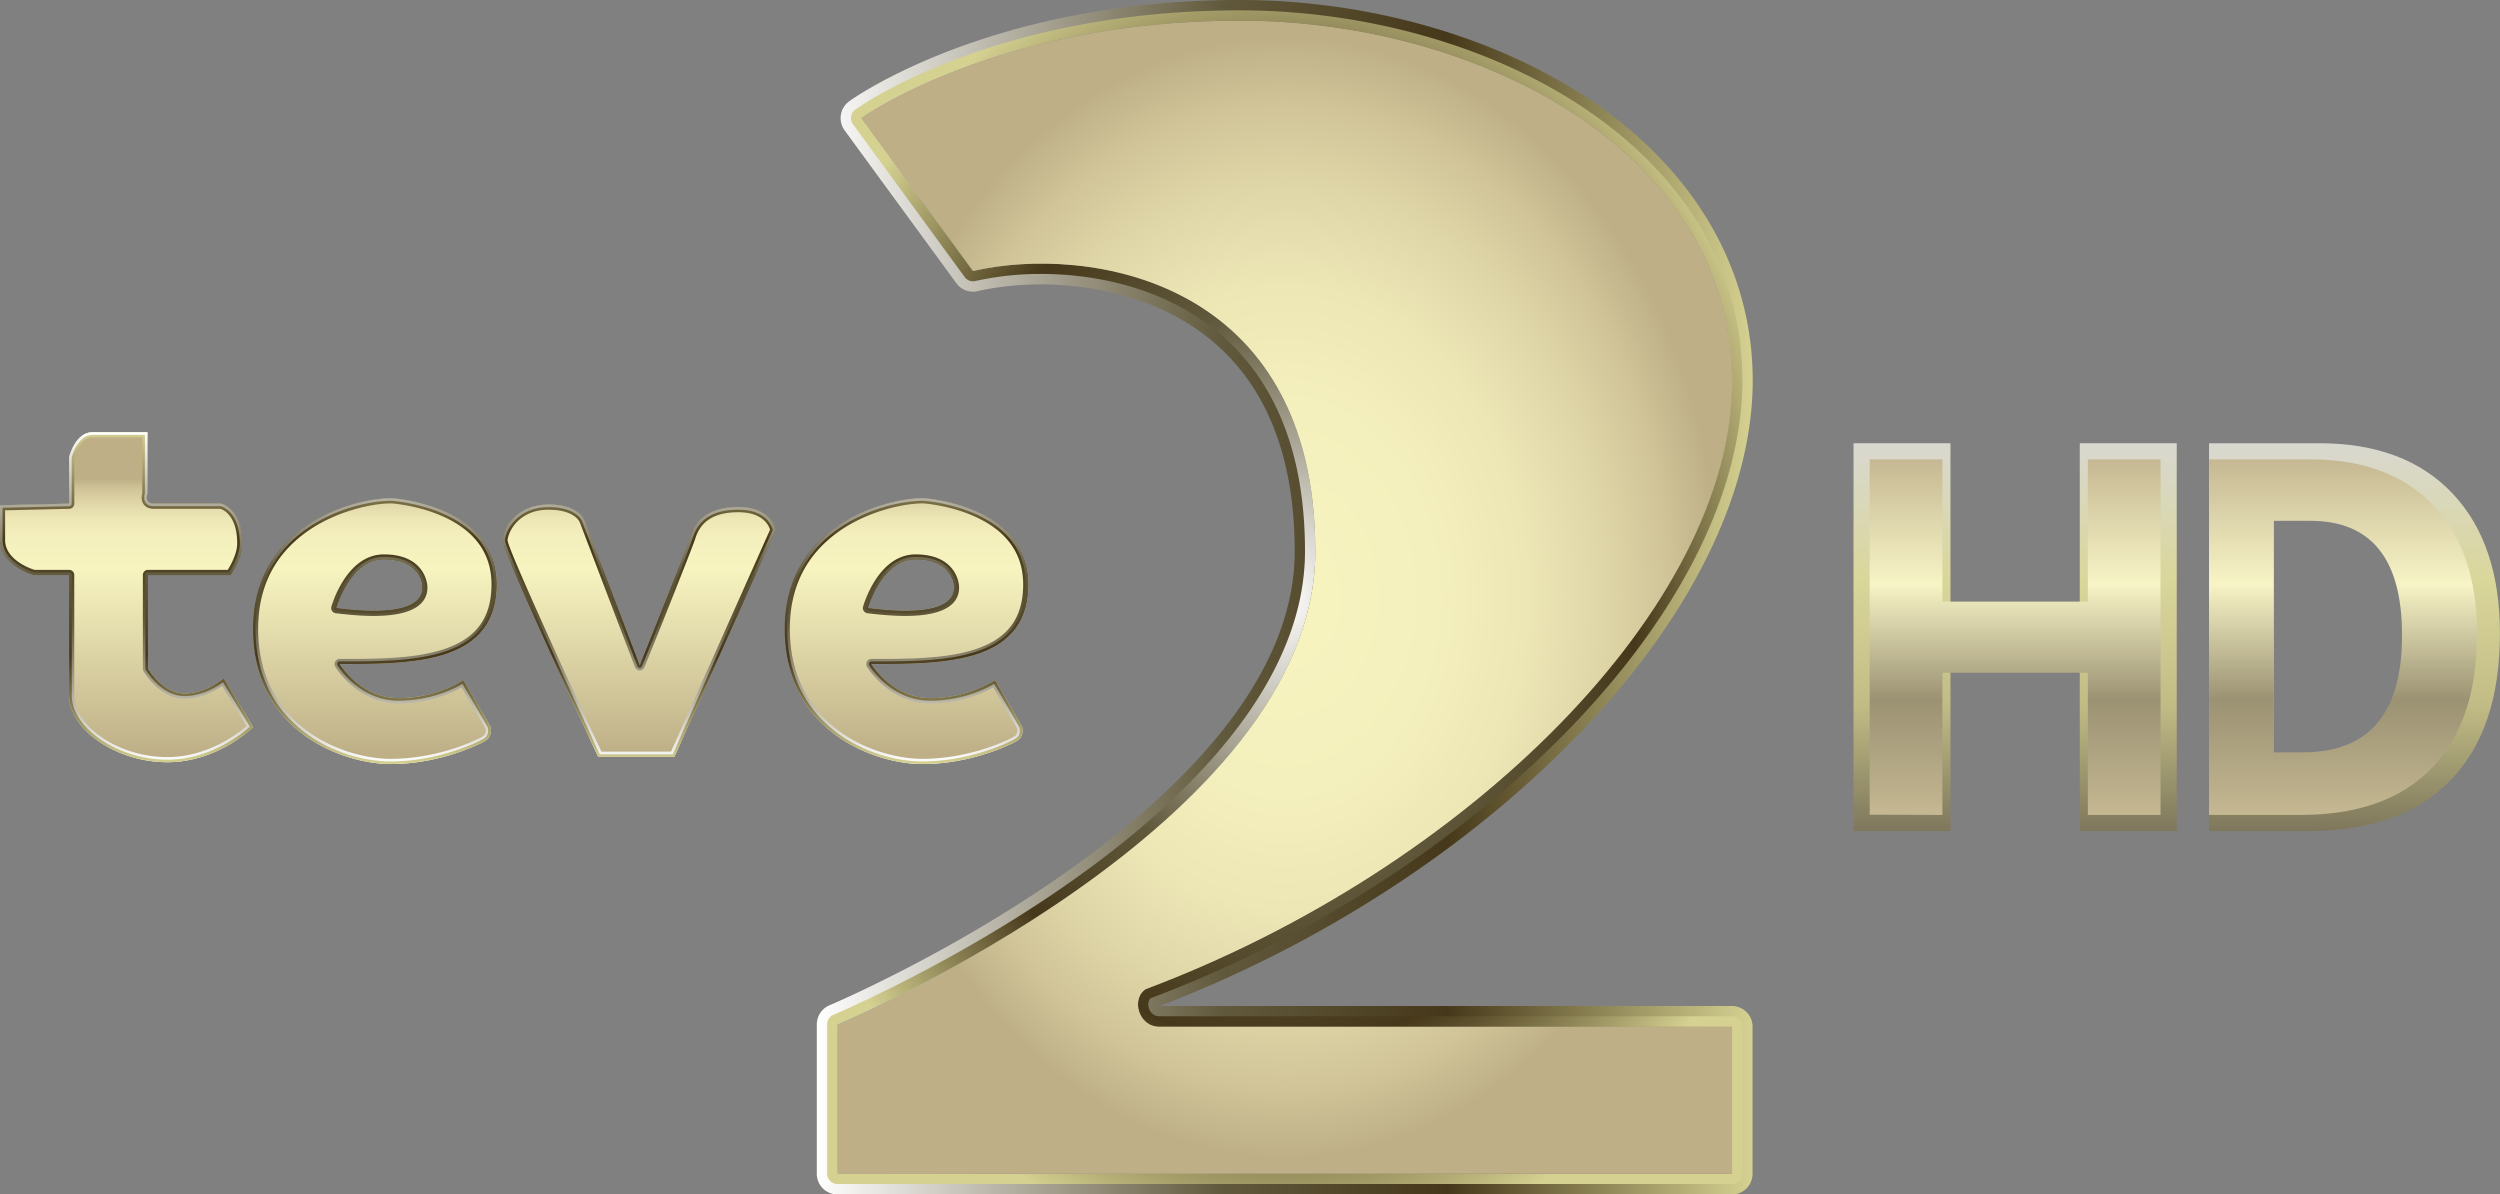 <svg version="1.1" viewBox="0 0 837.18 400" xmlns="http://www.w3.org/2000/svg">
 <rect x="0" y="0" width="837.18" height="400" fill="#808080" stroke="none"/>
 <defs>
  <linearGradient id="a" x1=".151" x2="38.311" y1="19.083" y2="19.083" gradientTransform="scale(.885 1.13)" gradientUnits="userSpaceOnUse">
   <stop stop-color="#FFF" offset="0"/>
   <stop stop-color="#61593C" offset=".433"/>
   <stop stop-color="#46381A" offset=".673"/>
   <stop stop-color="#D5D191" offset="1"/>
  </linearGradient>
  <radialGradient id="b" cx="19.276" cy="19.038" r="21.391" gradientTransform="scale(.883 1.132)" gradientUnits="userSpaceOnUse">
   <stop stop-color="#FFF" offset="0"/>
   <stop stop-color="#61593C" offset=".433"/>
   <stop stop-color="#46381A" offset=".673"/>
   <stop stop-color="#D5D191" offset="1"/>
  </radialGradient>
  <radialGradient id="c" cx="19.326" cy="18.99" r="23.426" gradientTransform="scale(.881 1.135)" gradientUnits="userSpaceOnUse">
   <stop stop-color="#F7F4C0" offset="0"/>
   <stop stop-color="#F4F0BD" offset=".263"/>
   <stop stop-color="#EDE6B5" offset=".422"/>
   <stop stop-color="#E0D7A8" offset=".553"/>
   <stop stop-color="#D0C498" offset=".668"/>
   <stop stop-color="#BEAF87" offset=".761"/>
  </radialGradient>
  <linearGradient id="d" x1="10.596" x2="10.596" y1="21.248" y2=".162" gradientTransform="scale(1.76 .568)" gradientUnits="userSpaceOnUse">
   <stop stop-color="#BEAF87" offset=".033"/>
   <stop stop-color="#F7F4C0" offset=".588"/>
   <stop stop-color="#F4F0BD" offset=".682"/>
   <stop stop-color="#EDE6B5" offset=".739"/>
   <stop stop-color="#E0D7A8" offset=".786"/>
   <stop stop-color="#D0C498" offset=".828"/>
   <stop stop-color="#BEAF87" offset=".861"/>
  </linearGradient>
  <linearGradient id="e" x1="10.597" x2="10.597" y1="21.247" y2=".158" gradientTransform="scale(1.76 .568)" gradientUnits="userSpaceOnUse">
   <stop stop-color="#FFF" offset="0"/>
   <stop stop-color="#61593C" offset=".433"/>
   <stop stop-color="#46381A" offset=".673"/>
   <stop stop-color="#D5D191" offset="1"/>
  </linearGradient>
  <linearGradient id="f" x1="10.596" x2="10.596" y1=".162" y2="21.248" gradientTransform="scale(1.76 .568)" gradientUnits="userSpaceOnUse">
   <stop stop-color="#FFF" offset="0"/>
   <stop stop-color="#61593C" offset=".433"/>
   <stop stop-color="#46381A" offset=".673"/>
   <stop stop-color="#D5D191" offset="1"/>
  </linearGradient>
  <linearGradient id="g" x1="6.39" x2="6.39" y2="12.78" gradientTransform="scale(.913 1.095)" gradientUnits="userSpaceOnUse">
   <stop stop-color="#D9D8D0" offset="0"/>
   <stop stop-color="#DAD79B" offset=".35"/>
   <stop stop-color="#C1BC85" offset=".675"/>
   <stop stop-color="#7E775C" offset="1"/>
  </linearGradient>
  <linearGradient id="h" x1="20.88" x2="20.88" y2="12.124" gradientTransform="scale(.866 1.155)" gradientUnits="userSpaceOnUse">
   <stop stop-color="#D9D8D0" offset="0"/>
   <stop stop-color="#DAD79B" offset=".35"/>
   <stop stop-color="#C1BC85" offset=".675"/>
   <stop stop-color="#7E775C" offset="1"/>
  </linearGradient>
  <linearGradient id="i" x1="6.449" x2="6.449" y1=".527" y2="12.136" gradientTransform="scale(.905 1.106)" gradientUnits="userSpaceOnUse">
   <stop stop-color="#C5B892" offset="0"/>
   <stop stop-color="#F7F4C6" offset=".35"/>
   <stop stop-color="#9B9273" offset=".675"/>
   <stop stop-color="#C5B892" offset="1"/>
  </linearGradient>
  <linearGradient id="j" x1="20.352" x2="20.352" y1=".506" y2="11.649" gradientTransform="scale(.868 1.152)" gradientUnits="userSpaceOnUse">
   <stop stop-color="#C5B892" offset="0"/>
   <stop stop-color="#F7F4C6" offset=".35"/>
   <stop stop-color="#9B9273" offset=".675"/>
   <stop stop-color="#C5B892" offset="1"/>
  </linearGradient>
 </defs>
 <g transform="matrix(9.277 0 0 9.277 -269.9 -166.99)" fill="none">
  <path transform="translate(58.447,18)" d="m15.392 0.747c8.78 0 17.78 4.839 17.78 12.984 0 8.146-9.542 17.61-21.165 21.972-0.53 0.329-0.286 1.359 0.488 1.359h20.675v5.307h-32.294v-5.39s17.25-7.2 17.25-17.076c0-8.15-5.612-10.386-9.888-10.386-0.904 0-1.749 0.1-2.467 0.266l-4.034-5.519c-4e-3 -2e-3 4.875-3.517 13.655-3.517zm0-0.747c-8.916 0-13.883 3.506-14.09 3.655a0.751 0.751 0 0 0-0.167 1.052l4.034 5.518a0.737 0.737 0 0 0 0.761 0.286c0.702-0.16 1.498-0.246 2.302-0.246 2.147 0 9.149 0.695 9.149 9.638 0 9.262-16.624 16.314-16.792 16.385a0.75 0.75 0 0 0-0.458 0.691v5.39c0 0.413 0.332 0.747 0.741 0.747h32.296c0.409 0 0.74-0.334 0.74-0.747v-5.307a0.744 0.744 0 0 0-0.74-0.748h-20.663c5.706-2.18 11.014-5.6 14.971-9.652 4.15-4.249 6.438-8.84 6.438-12.929 0-4.014-2.106-7.626-5.93-10.171-3.4-2.263-7.99-3.562-12.592-3.562z" fill="url(#a)"/>
  <path transform="translate(58.447,18)" d="m15.392 0.747c8.78 0 17.78 4.839 17.78 12.984 0 8.146-9.542 17.61-21.165 21.972-0.53 0.329-0.286 1.359 0.488 1.359h20.675v5.307h-32.294v-5.39s17.25-7.2 17.25-17.076c0-8.15-5.612-10.386-9.888-10.386-0.904 0-1.749 0.1-2.467 0.266l-4.034-5.519c-4e-3 -2e-3 4.875-3.517 13.655-3.517zm0-0.373c-8.799 0-13.671 3.438-13.873 3.586a0.365 0.365 0 0 0-0.15 0.245c-0.015 0.099 9e-3 0.2 0.068 0.28l4.034 5.518a0.367 0.367 0 0 0 0.38 0.142 10.787 10.787 0 0 1 2.385-0.256c1.417 0 4.12 0.267 6.315 2.054 2.126 1.73 3.202 4.408 3.202 7.959 0 2.163-0.878 4.383-2.611 6.596-1.406 1.796-3.373 3.59-5.845 5.33-4.23 2.977-8.521 4.784-8.564 4.802a0.374 0.374 0 0 0-0.23 0.346v5.389c0 0.206 0.167 0.374 0.371 0.374h32.296c0.204 0 0.37-0.168 0.37-0.374v-5.307a0.373 0.373 0 0 0-0.37-0.374h-20.673c-0.276 0-0.363-0.233-0.383-0.304-0.033-0.118-0.024-0.27 0.067-0.346 5.73-2.158 11.065-5.58 15.03-9.639 4.082-4.178 6.33-8.678 6.33-12.668 0-2.027-0.536-3.933-1.598-5.662-0.98-1.597-2.381-3.01-4.165-4.197-3.34-2.22-7.854-3.494-12.386-3.494z" fill="url(#b)"/>
  <path transform="translate(58.447,18)" d="m1.733 4.262s4.879-3.515 13.659-3.515 17.78 4.839 17.78 12.984c0 8.146-9.542 17.61-21.164 21.972-0.53 0.329-0.285 1.359 0.49 1.359h20.672v5.307h-32.294v-5.39s17.25-7.2 17.25-17.076-8.238-11.068-12.357-10.122z" fill="url(#c)" Googl="true"/>
  <path transform="translate(29,33.51)" d="m8.164 8.977 1.065 1.759s-1.258 1.268-3.097 1.268c-1.84 0-3.543-1.171-3.543-2.421v-4.336h-1.278s-1.218-0.332-1.218-1.269v-1.25l2.496-0.058v-1.68s0.213-0.898 0.852-0.898h1.974v2.225s-0.135 0.351 0.232 0.351h2.418s0.775 0.157 0.775 1.445c0 0.527-0.426 1.132-0.426 1.132h-2.978v3.379s0.522 0.899 1.316 0.899c0.795 0 1.412-0.546 1.412-0.546zm18.583-6.185c-1.217 0-1.588 0.622-1.728 1.067-0.141 0.445-1.834 4.642-1.834 4.642l-1.974-5.177s-0.16-0.622-1.322-0.622c-1.163 0-1.658 0.89-1.658 1.299 0 0.41 3.454 7.807 3.454 7.807h2.75l3.649-8.18c2e-3 1e-3 -0.12-0.836-1.337-0.836zm-14.39 5.67s0.744 1.23 2.13 1.23c1.385 0 2.335-0.646 2.335-0.646l0.972 1.67s0.104 0.354-0.185 0.52c-0.29 0.167-1.695 0.836-3.412 0.836-1.716 0-4.967-1.168-4.967-4.881s3.584-4.715 5.01-4.715c0 0 3.784 0.23 3.784 3.108 0 2.877-3.041 2.877-5.667 2.877zm2.976-2.817c0-0.166-0.165-0.958-1.386-0.958-1.22 0-1.716 1.752-1.716 1.752 3.268 0.417 3.102-0.627 3.102-0.794zm21.653 5.07s0.104 0.355-0.185 0.521c-0.289 0.167-1.694 0.836-3.411 0.836s-4.967-1.168-4.967-4.881 3.583-4.715 5.01-4.715c0 0 3.783 0.23 3.783 3.108 0 2.877-3.04 2.877-5.665 2.877 0 0 0.744 1.232 2.13 1.232 1.385 0 2.335-0.647 2.335-0.647l0.97 1.67zm-5.561-4.277c3.267 0.416 3.1-0.626 3.1-0.793 0-0.166-0.165-0.958-1.385-0.958-1.219 0-1.715 1.75-1.715 1.75z" fill="url(#d)"/>
  <path transform="translate(29,33.51)" d="m5.23 0.278v2.012c-0.022 0.079-0.056 0.252 0.043 0.396 0.053 0.079 0.16 0.17 0.376 0.17h2.396c0.09 0.028 0.611 0.228 0.611 1.258 0 0.357-0.235 0.775-0.34 0.946h-2.88a0.187 0.187 0 0 0-0.186 0.186v3.379c0 0.034 0.01 0.065 0.026 0.095 0.024 0.041 0.587 0.99 1.476 0.99 0.604 0 1.11-0.285 1.362-0.459l0.877 1.45c-0.333 0.288-1.416 1.118-2.859 1.118-1.726 0-3.358-1.086-3.358-2.235v-4.337a0.187 0.187 0 0 0-0.185-0.187h-1.249c-0.155-0.048-1.062-0.362-1.062-1.082v-1.067l2.317-0.054a0.187 0.187 0 0 0 0.181-0.187v-1.655c0.033-0.118 0.226-0.737 0.667-0.737zm9 2.383c0.075 6e-3 0.962 0.077 1.832 0.463 1.176 0.522 1.773 1.35 1.773 2.46 0 1.209-0.547 1.952-1.72 2.341-1.06 0.351-2.432 0.351-3.76 0.351a0.185 0.185 0 0 0-0.161 0.096 0.19 0.19 0 0 0 3e-3 0.188c0.034 0.055 0.815 1.322 2.288 1.322 1.098 0 1.93-0.387 2.27-0.578l0.863 1.482c0.011 0.058 0.028 0.213-0.104 0.288-0.39 0.226-1.748 0.809-3.318 0.809-0.795 0-2.004-0.265-3.02-1.013-0.805-0.592-1.764-1.712-1.764-3.681 0-1.551 0.635-2.76 1.887-3.594 0.969-0.642 2.169-0.932 2.932-0.934zm-0.647 4.063c0.848 0 1.426-0.156 1.718-0.46a0.784 0.784 0 0 0 0.219-0.6v-0.017c0-0.011-0.043-1.145-1.57-1.145-1.345 0-1.873 1.81-1.895 1.887a0.189 0.189 0 0 0 0.156 0.237c0.514 0.064 0.975 0.098 1.372 0.098zm19.84-4.063c0.074 6e-3 0.961 0.077 1.832 0.463 1.176 0.522 1.772 1.35 1.772 2.46 0 1.209-0.546 1.952-1.72 2.341-1.06 0.351-2.432 0.351-3.76 0.351a0.185 0.185 0 0 0-0.161 0.096 0.19 0.19 0 0 0 4e-3 0.188c0.033 0.055 0.814 1.322 2.287 1.322 1.098 0 1.93-0.387 2.27-0.578l0.863 1.482c0.012 0.058 0.028 0.213-0.103 0.288-0.391 0.226-1.749 0.809-3.32 0.809-0.794 0-2.003-0.265-3.018-1.013-0.805-0.592-1.765-1.712-1.765-3.681 0-1.551 0.635-2.76 1.887-3.594 0.969-0.642 2.17-0.932 2.932-0.934zm-0.648 4.063c0.848 0 1.426-0.156 1.719-0.46a0.784 0.784 0 0 0 0.218-0.6v-0.017c0-0.011-0.043-1.145-1.57-1.145-1.345 0-1.873 1.81-1.895 1.887a0.189 0.189 0 0 0 0.156 0.237c0.514 0.064 0.976 0.098 1.372 0.098zm-12.885-3.834c0.985 0 1.137 0.465 1.142 0.482a0.092 0.092 0 0 0 8e-3 0.02l1.974 5.177c0.028 0.07 0.094 0.12 0.17 0.12h2e-3a0.188 0.188 0 0 0 0.172-0.116c0.069-0.172 1.697-4.209 1.837-4.655 0.2-0.63 0.708-0.938 1.55-0.938 0.882 0 1.099 0.476 1.145 0.63l-3.574 8.012h-2.513c-1.306-2.8-3.34-7.256-3.388-7.62 2e-3 -0.247 0.354-1.112 1.475-1.112zm-14.475-2.8h-1.974c-0.639 0-0.852 0.9-0.852 0.9v1.68l-2.496 0.057v1.25c0 0.939 1.218 1.27 1.218 1.27h1.279v4.335c0 1.25 1.704 2.421 3.543 2.421s3.097-1.268 3.097-1.268l-1.066-1.758s-0.619 0.548-1.413 0.548c-0.795 0-1.317-0.9-1.317-0.9v-3.377h2.98s0.426-0.605 0.426-1.132c0-1.29-0.775-1.445-0.775-1.445h-2.418c-0.367 0-0.232-0.351-0.232-0.351v-2.228zm28.015 2.385c-1.426 0-5.01 1.002-5.01 4.715s3.253 4.88 4.968 4.88 3.122-0.666 3.411-0.834c0.29-0.169 0.185-0.522 0.185-0.522l-0.972-1.669s-0.95 0.647-2.335 0.647-2.13-1.231-2.13-1.231c2.626 0 5.665 0 5.665-2.878s-3.782-3.109-3.782-3.109zm-0.655 4.063c-0.367 0-0.813-0.03-1.35-0.098 0 0 0.496-1.752 1.715-1.752 1.22 0 1.385 0.792 1.385 0.958 0 0.14 0.117 0.892-1.75 0.892zm-18.537-4.064c-1.426 0-5.01 1.002-5.01 4.715s3.253 4.88 4.968 4.88 3.122-0.666 3.411-0.834c0.289-0.167 0.185-0.522 0.185-0.522l-0.972-1.669s-0.95 0.647-2.335 0.647c-1.386 0-2.13-1.231-2.13-1.231 2.626 0 5.665 0 5.665-2.878s-3.782-3.108-3.782-3.108zm-0.655 4.063c-0.367 0-0.813-0.03-1.35-0.098 0 0 0.496-1.752 1.714-1.752 1.22 0 1.386 0.792 1.386 0.958 0 0.14 0.116 0.892-1.75 0.892zm6.308-3.833c-1.164 0-1.658 0.89-1.658 1.299s3.454 7.807 3.454 7.807h2.75l3.649-8.181s-0.124-0.835-1.34-0.835-1.587 0.622-1.727 1.067c-0.141 0.444-1.834 4.642-1.834 4.642l-1.974-5.177s-0.157-0.622-1.32-0.622z" fill="url(#e)"/>
  <path transform="translate(29,33.51)" d="m5.323 0.185v2.117c-0.017 0.054-0.056 0.21 0.026 0.331 0.059 0.086 0.159 0.13 0.298 0.13h2.41c0.08 0.021 0.692 0.22 0.692 1.352 0 0.417-0.293 0.9-0.384 1.039h-2.93a0.092 0.092 0 0 0-0.092 0.093v3.379a0.08 0.08 0 0 0 0.013 0.047c0.022 0.039 0.56 0.945 1.396 0.945 0.654 0 1.188-0.35 1.39-0.5l0.97 1.603c-0.256 0.231-1.406 1.192-2.978 1.192-1.773 0-3.45-1.13-3.45-2.329v-4.334a0.092 0.092 0 0 0-0.093-0.093h-1.265c-0.118-0.038-1.14-0.37-1.14-1.178v-1.159l2.405-0.056a0.094 0.094 0 0 0 0.09-0.094v-1.667c0.027-0.093 0.236-0.816 0.76-0.816h1.882zm8.911 2.383c0.056 3e-3 0.965 0.072 1.862 0.469 1.215 0.538 1.831 1.394 1.831 2.545 0 2.784-2.96 2.784-5.572 2.784a0.094 0.094 0 0 0-0.082 0.049 0.093 0.093 0 0 0 2e-3 0.095c0.032 0.052 0.787 1.276 2.208 1.276 1.18 0 2.04-0.452 2.304-0.61l0.916 1.575c0.013 0.052 0.054 0.29-0.146 0.403-0.396 0.228-1.774 0.822-3.365 0.822-1.885 0-4.875-1.3-4.875-4.787 4e-3 -3.489 3.312-4.62 4.917-4.621zm-0.651 4.062c0.822 0 1.377-0.146 1.652-0.432a0.68 0.68 0 0 0 0.192-0.532v-0.02c0-0.012-0.04-1.053-1.478-1.053-0.531 0-1.013 0.318-1.392 0.92-0.28 0.444-0.406 0.882-0.412 0.9a0.093 0.093 0 0 0 0.076 0.118c0.512 0.065 0.969 0.1 1.362 0.1zm19.844-4.062c0.055 3e-3 0.965 0.072 1.861 0.469 1.215 0.538 1.832 1.394 1.832 2.545 0 2.784-2.96 2.784-5.573 2.784a0.094 0.094 0 0 0-0.081 0.049 0.093 0.093 0 0 0 1e-3 0.095c0.032 0.052 0.787 1.276 2.208 1.276 1.18 0 2.04-0.452 2.304-0.61l0.917 1.575c0.013 0.052 0.053 0.29-0.147 0.403-0.396 0.228-1.774 0.822-3.365 0.822-1.885 0-4.874-1.3-4.874-4.787 3e-3 -3.489 3.311-4.62 4.917-4.621zm-0.652 4.062c0.822 0 1.378-0.146 1.652-0.432a0.68 0.68 0 0 0 0.192-0.532v-0.02c0-0.012-0.04-1.053-1.477-1.053-0.532 0-1.013 0.318-1.393 0.92-0.28 0.444-0.406 0.882-0.411 0.9a0.093 0.093 0 0 0 0.076 0.118c0.51 0.065 0.968 0.1 1.36 0.1zm-12.885-3.833c1.066 0 1.226 0.531 1.231 0.554 0 3e-3 2e-3 7e-3 4e-3 0.01l1.975 5.178c0.013 0.036 0.048 0.06 0.085 0.06a0.09 0.09 0 0 0 0.085-0.058c0.069-0.172 1.695-4.207 1.836-4.65 0.213-0.674 0.75-1.001 1.639-1.001 1.013 0 1.211 0.6 1.242 0.73l-3.61 8.1h-2.633c-1.378-2.953-3.407-7.406-3.42-7.714 2e-3 -0.357 0.452-1.208 1.567-1.208zm-14.475-2.705h-1.974c-0.639 0-0.852 0.898-0.852 0.898v1.68l-2.496 0.058v1.25c0 0.939 1.218 1.27 1.218 1.27h1.279v4.335c0 1.25 1.704 2.421 3.543 2.421s3.097-1.268 3.097-1.268l-1.066-1.759s-0.619 0.548-1.413 0.548c-0.795 0-1.317-0.9-1.317-0.9v-3.377h2.98s0.426-0.605 0.426-1.132c0-1.29-0.775-1.445-0.775-1.445h-2.418c-0.369 0-0.232-0.351-0.232-0.351zm28.015 2.382c-1.426 0-5.01 1.002-5.01 4.715s3.253 4.88 4.968 4.88 3.122-0.666 3.411-0.834c0.29-0.167 0.185-0.522 0.185-0.522l-0.972-1.669s-0.95 0.647-2.335 0.647-2.13-1.231-2.13-1.231c2.626 0 5.665 0 5.665-2.878s-3.782-3.108-3.782-3.108zm-0.655 4.063c-0.367 0-0.813-0.03-1.35-0.098 0 0 0.496-1.752 1.717-1.752 1.22 0 1.385 0.792 1.385 0.958-2e-3 0.14 0.115 0.892-1.752 0.892zm-18.537-4.063c-1.426 0-5.01 1.002-5.01 4.715s3.253 4.88 4.968 4.88 3.122-0.666 3.411-0.834c0.289-0.167 0.185-0.522 0.185-0.522l-0.972-1.669s-0.95 0.647-2.335 0.647c-1.386 0-2.13-1.231-2.13-1.231 2.626 0 5.665 0 5.665-2.878s-3.782-3.108-3.782-3.108zm-0.655 4.063c-0.367 0-0.813-0.03-1.35-0.098 0 0 0.496-1.752 1.716-1.752s1.386 0.792 1.386 0.958c-2e-3 0.14 0.114 0.892-1.752 0.892zm6.308-3.833c-1.164 0-1.658 0.89-1.658 1.299s3.454 7.807 3.454 7.807h2.75l3.649-8.181s-0.124-0.835-1.34-0.835-1.587 0.622-1.727 1.067c-0.141 0.444-1.834 4.642-1.834 4.642l-1.974-5.177s-0.157-0.622-1.32-0.622z" fill="url(#f)"/>
  <path transform="translate(96,34)" d="m11.667 14h-3.5v-5.833h-4.667v5.833h-3.5v-14h3.5v5.833h4.667v-5.833h3.5z" fill="url(#g)"/>
  <path transform="translate(96,34)" d="m23.333 6.866c0 2.305-0.593 4.07-1.779 5.295-1.184 1.226-2.898 1.839-5.137 1.839h-3.584v-14h3.974c2.066 0 3.67 0.603 4.812 1.81 1.143 1.206 1.714 2.892 1.714 5.056zm-2.333 0.084c0-3.078-1.392-4.618-4.177-4.618h-1.656v9.334h1.335c2.999 0 4.498-1.572 4.498-4.716z" fill="url(#h)"/>
  <path transform="translate(96,34)" d="m11.083 13.417h-2.625v-5.134h-5.25v5.134l-2.625-8e-3v-12.826h2.625v5.134h5.25v-5.134h2.625z" fill="url(#i)"/>
  <path transform="translate(96,34)" d="m22.507 6.877c0 2.113-0.546 3.73-1.639 4.854-1.092 1.124-2.67 1.686-4.733 1.686h-3.302v-12.834h3.661c1.903 0 3.381 0.553 4.434 1.66 1.053 1.105 1.58 2.65 1.58 4.634zm-2.707 0.057c0-2.756-1.106-4.134-3.317-4.134h-1.316v8.357h1.06c2.382 0 3.573-1.408 3.573-4.223z" fill="url(#j)"/>
 </g>
</svg>
